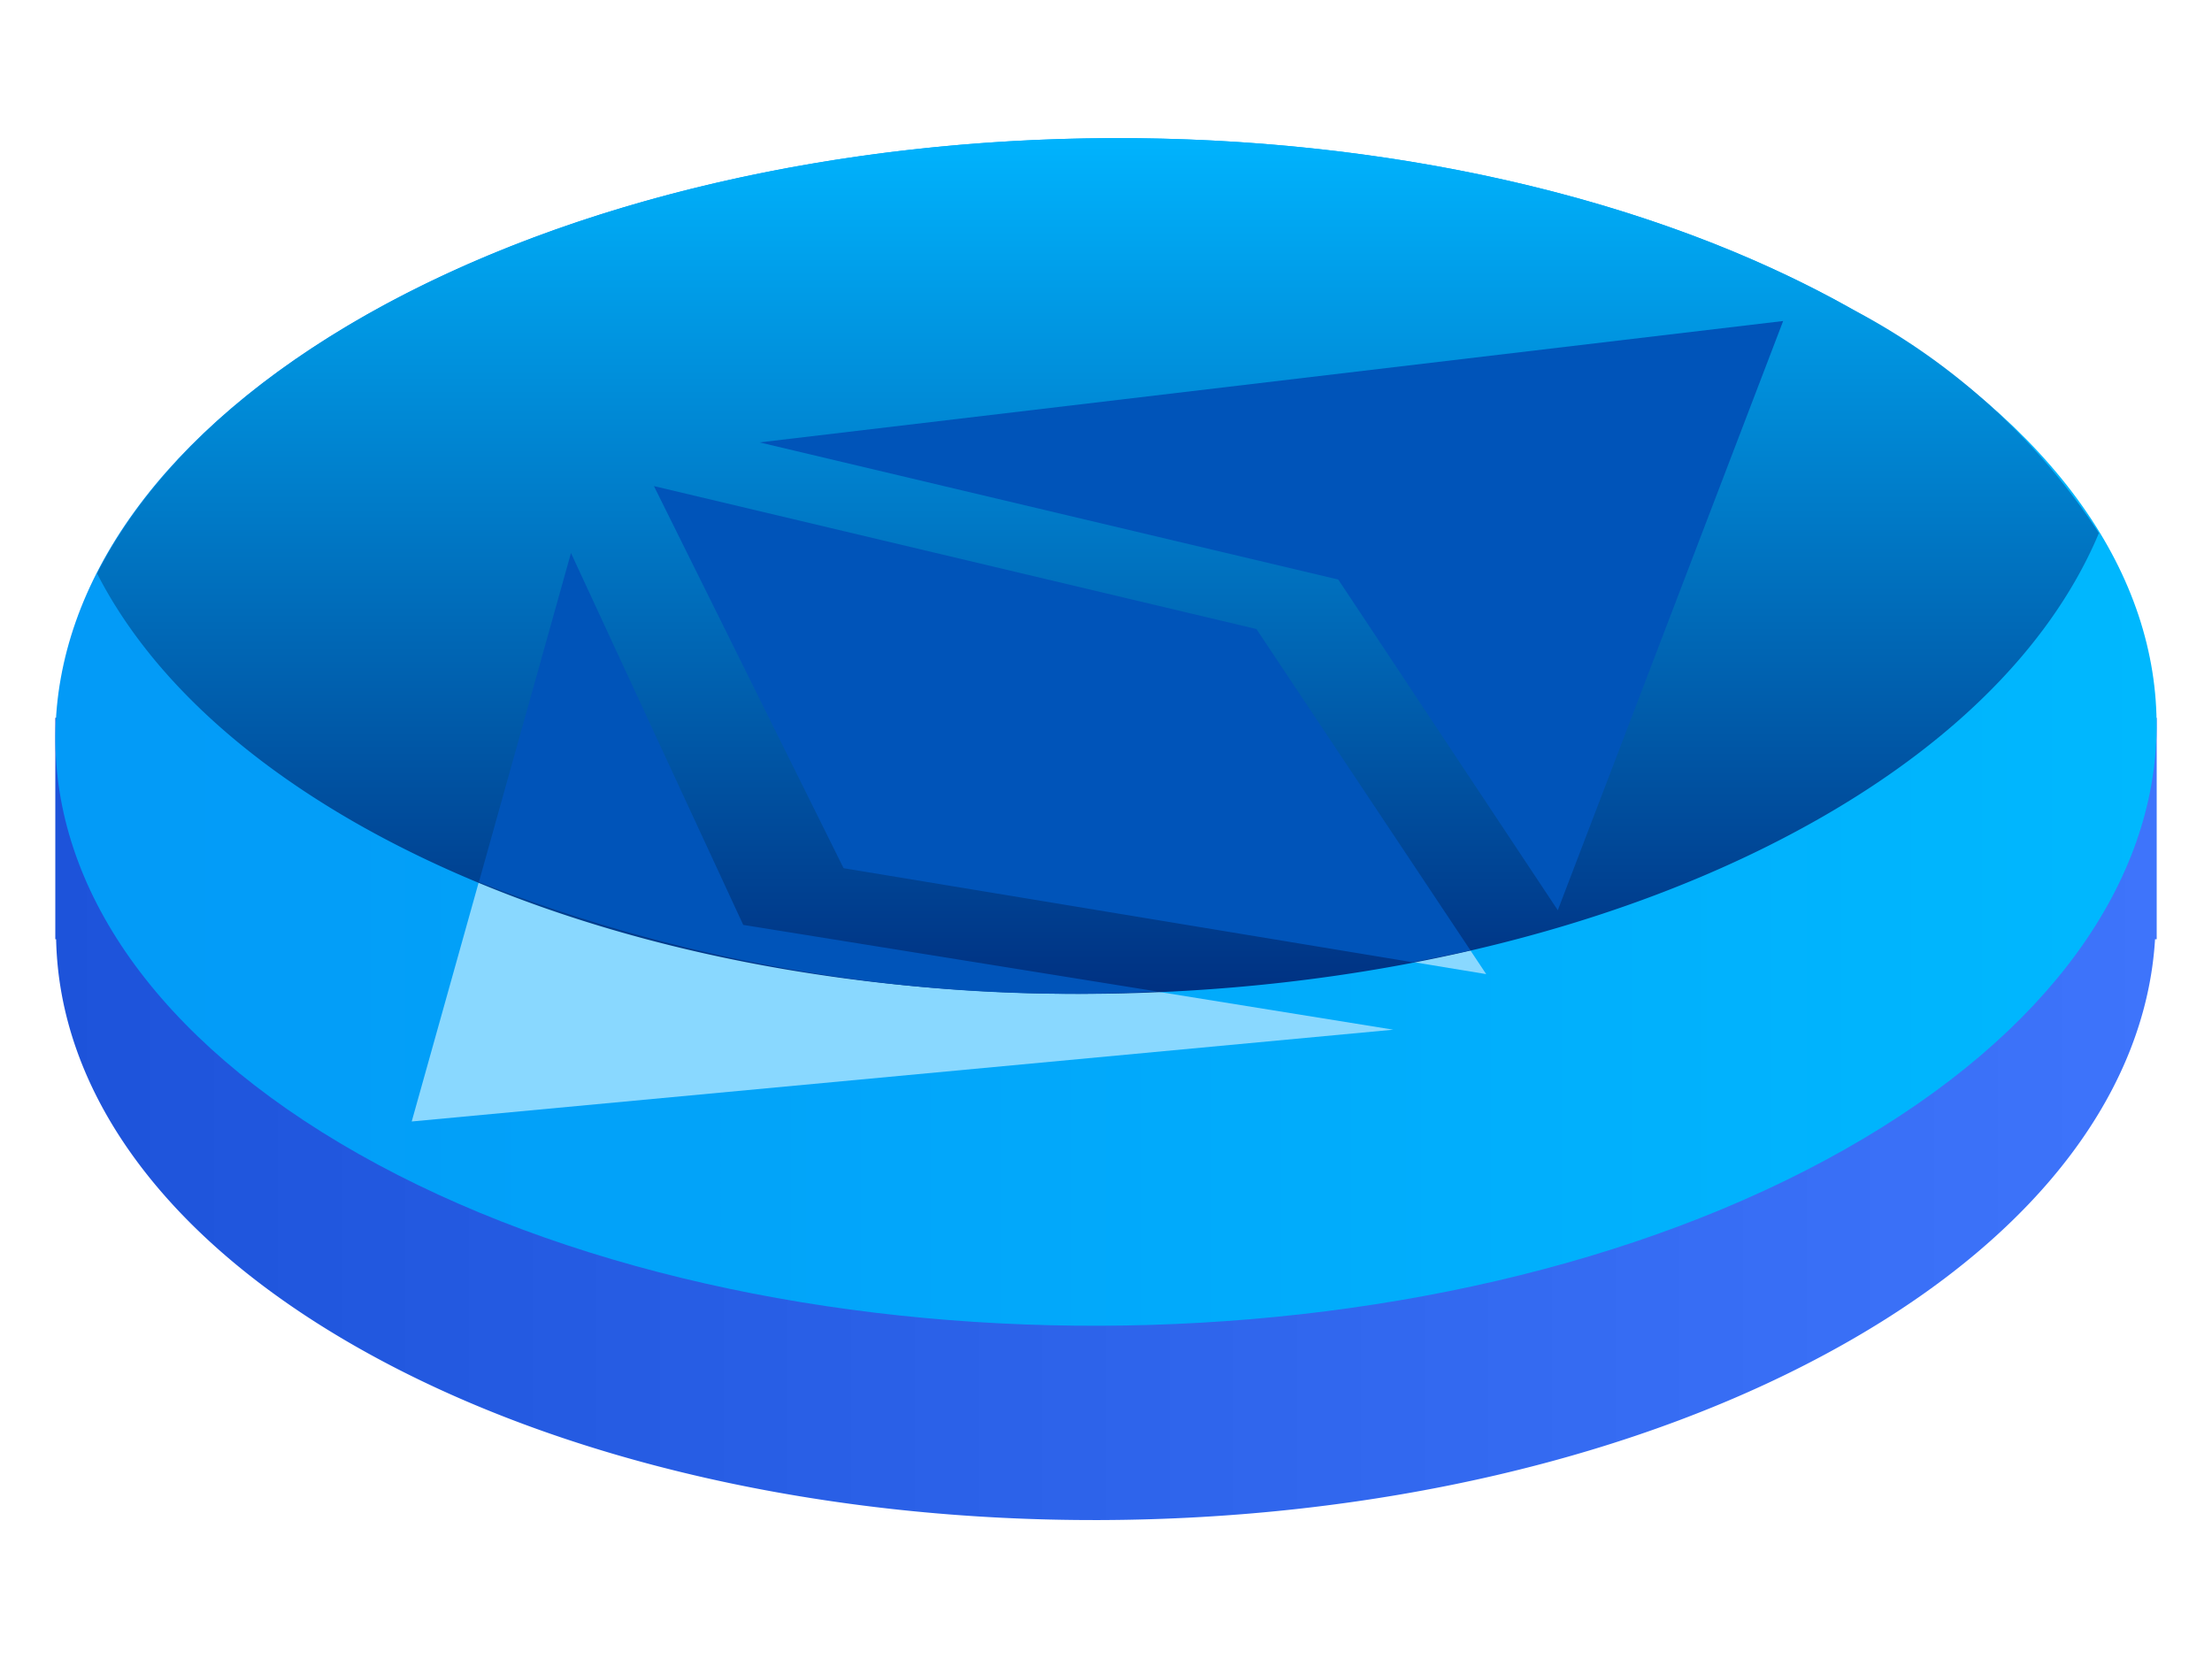 <svg xmlns="http://www.w3.org/2000/svg" xmlns:xlink="http://www.w3.org/1999/xlink" width="80" height="60" viewBox="0 0 80 60">
  <defs>
    <style>
      .cls-1, .cls-2, .cls-3, .cls-4, .cls-5 {
        fill-rule: evenodd;
      }

      .cls-1 {
        fill: url(#linear-gradient);
      }

      .cls-2 {
        fill: url(#linear-gradient-2);
      }

      .cls-3 {
        fill: #89d8ff;
      }

      .cls-4 {
        fill: url(#linear-gradient-3);
      }

      .cls-5 {
        fill: #0054b9;
      }
    </style>
    <linearGradient id="linear-gradient" x1="1423" y1="3539.5" x2="1499" y2="3539.5" gradientUnits="userSpaceOnUse">
      <stop offset="0" stop-color="#1d53da"/>
      <stop offset="1" stop-color="#3e74fb"/>
    </linearGradient>
    <linearGradient id="linear-gradient-2" x1="1423" y1="3532.5" x2="1499" y2="3532.5" gradientUnits="userSpaceOnUse">
      <stop offset="0" stop-color="#039af7"/>
      <stop offset="1" stop-color="#00b8fe"/>
    </linearGradient>
    <linearGradient id="linear-gradient-3" x1="1460.705" y1="3541.97" x2="1460.705" y2="3511.03" gradientUnits="userSpaceOnUse">
      <stop offset="0" stop-color="#003182"/>
      <stop offset="1" stop-color="#00b3fd"/>
    </linearGradient>
  </defs>
  <path id="Rectangle_3_copy_21" data-name="Rectangle 3 copy 21" class="cls-1" d="M1499,3540h-0.06c-0.32,5.3-4.04,10.56-11.22,14.62-14.93,8.45-38.99,8.52-53.74.17-7.21-4.08-10.84-9.41-10.95-14.79H1423v-8.01h2.57a25.5,25.5,0,0,1,8.71-7.61c14.92-8.45,38.98-8.52,53.74-.17a24.209,24.209,0,0,1,8.7,7.78H1499V3540Z" transform="translate(-1421 -3506.03)"/>
  <path id="Rectangle_3_copy_23" data-name="Rectangle 3 copy 23" class="cls-2" d="M1488.02,3517.23c14.75,8.34,14.62,21.93-.3,30.37s-38.99,8.51-53.74.17-14.62-21.94.3-30.37S1473.26,3508.89,1488.02,3517.23Z" transform="translate(-1421 -3506.03)"/>
  <path class="cls-3" d="M1444.65,3523.61l21.79,5.17,8.31,12.48-23.24-3.83Zm3.82-1.58,37.02-4.39-8.15,21.31-7.94-11.96Zm22.92,21.24-35.5,3.32,5.76-20.56,6.23,13.45Z" transform="translate(-1421 -3506.03)"/>
  <path id="Rectangle_3_copy_25" data-name="Rectangle 3 copy 25" class="cls-4" d="M1486.86,3535.6c-14.72,8.43-38.46,8.51-53.03.17-4.53-2.6-7.63-5.7-9.32-9,1.74-3.42,4.99-6.66,9.77-9.37,14.92-8.43,38.98-8.51,53.74-.17a23.9,23.9,0,0,1,8.89,8.08C1495.33,3529.07,1492.01,3532.65,1486.86,3535.6Z" transform="translate(-1421 -3506.03)"/>
  <path id="Shape_2_copy" data-name="Shape 2 copy" class="cls-5" d="M1477.34,3538.95l-7.94-11.96-20.93-4.96,37.02-4.39Zm-10.9-10.17,7.74,11.62c-0.69.16-1.39,0.29-2.09,0.43l-20.58-3.4-6.86-13.82Zm-28.12,9.15,3.33-11.9,6.23,13.45,14.98,2.41A58.78,58.78,0,0,1,1438.32,3537.93Z" transform="translate(-1421 -3506.03)"/>
</svg>
